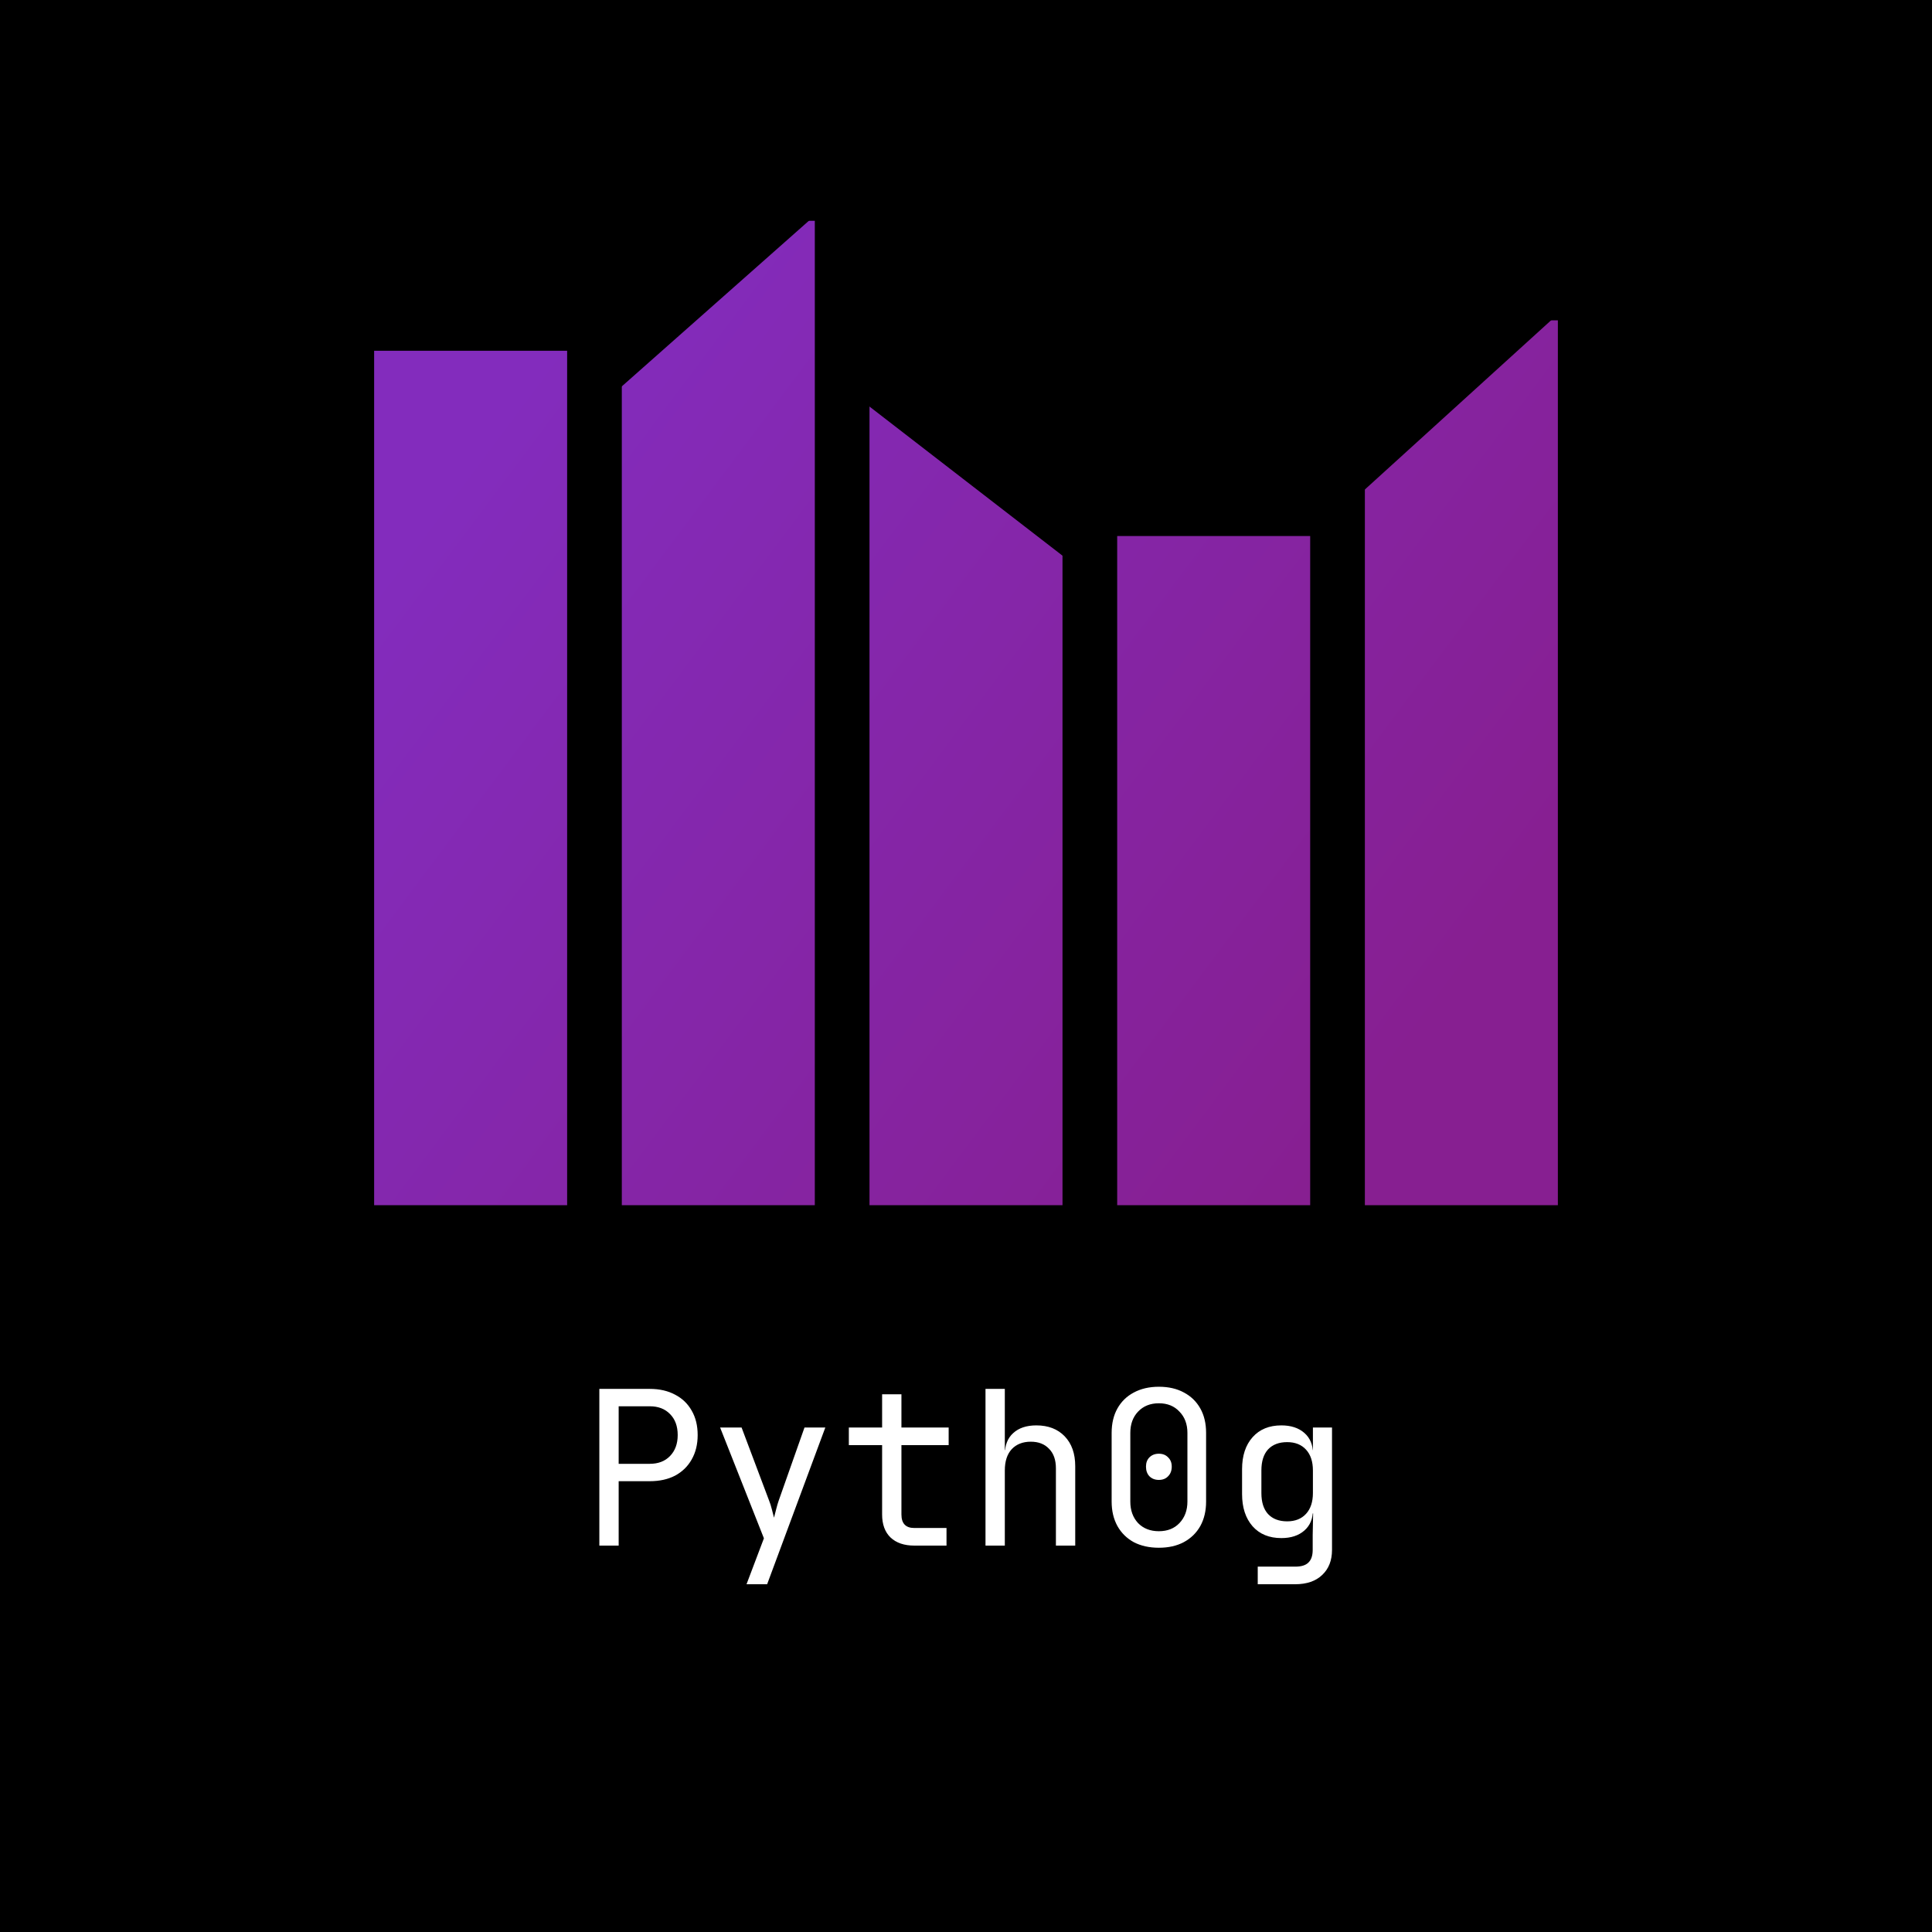 <?xml version="1.0" encoding="UTF-8" standalone="no"?>
<svg
   width="630"
   height="630"
   viewBox="0 0 630 630"
   fill="none"
   version="1.1"
   id="svg6"
   sodipodi:docname="logo.svg"
   inkscape:version="1.4.1 (93de688d07, 2025-03-30)"
   xmlns:inkscape="http://www.inkscape.org/namespaces/inkscape"
   xmlns:sodipodi="http://sodipodi.sourceforge.net/DTD/sodipodi-0.dtd"
   xmlns="http://www.w3.org/2000/svg"
   xmlns:svg="http://www.w3.org/2000/svg">
  <rect x="0" y="0" width="630" height="630" fill="#808080" stroke="none"/>
  <sodipodi:namedview
     id="namedview6"
     pagecolor="#505050"
     bordercolor="#eeeeee"
     borderopacity="1"
     inkscape:showpageshadow="0"
     inkscape:pageopacity="0"
     inkscape:pagecheckerboard="0"
     inkscape:deskcolor="#505050"
     inkscape:zoom="0.92539683"
     inkscape:cx="314.45969"
     inkscape:cy="315"
     inkscape:window-width="1536"
     inkscape:window-height="792"
     inkscape:window-x="0"
     inkscape:window-y="0"
     inkscape:window-maximized="1"
     inkscape:current-layer="g5" />
  <g
     clip-path="url(#clip0_1_48)"
     id="g5">
    <rect
       width="630"
       height="630"
       fill="black"
       id="rect1" />
    <circle
       cx="315"
       cy="315"
       r="315"
       fill="black"
       id="circle1" />
    <path
       fill-rule="evenodd"
       clip-rule="evenodd"
       d="M265.701 72H202.766V393H265.701V72ZM445.065 104.461H508V393H445.065V104.461ZM122 114.379H184.935V393H122V114.379ZM427.234 174.792H364.299V393H427.234V174.792ZM283.533 131.511H346.467V393H283.533V131.511Z"
       fill="url(#paint0_linear_1_48)"
       id="path1" />
    <path
       d="M 348.29,181.932 282.098,130.792 h 66.192 z"
       fill="#000000"
       stroke="#000000"
       id="path2"
       sodipodi:nodetypes="cccc"
       style="stroke-width:1.067" />
    <path
       d="m 507.976,101.761 -62.951,57.201 v -57.201 z"
       fill="#000000"
       stroke="#000000"
       id="path3"
       style="stroke-width:1.029" />
    <path
       d="M263 72L202 126V72H263Z"
       fill="black"
       stroke="black"
       id="path4" />
    <path
       d="M195.44 504V452.9H211.89C215.063 452.9 217.817 453.53 220.15 454.79C222.483 456.003 224.28 457.73 225.54 459.97C226.847 462.21 227.5 464.87 227.5 467.95C227.5 470.983 226.847 473.643 225.54 475.93C224.28 478.17 222.483 479.92 220.15 481.18C217.817 482.393 215.063 483 211.89 483H201.74V504H195.44ZM201.74 477.33H211.89C214.643 477.33 216.837 476.49 218.47 474.81C220.15 473.083 220.99 470.797 220.99 467.95C220.99 465.057 220.15 462.77 218.47 461.09C216.837 459.41 214.643 458.57 211.89 458.57H201.74V477.33ZM243.433 516.6L249.103 501.62L234.823 465.5H241.823L250.783 489.3C251.109 490.093 251.413 491.05 251.693 492.17C251.973 493.243 252.206 494.153 252.393 494.9C252.579 494.153 252.813 493.243 253.093 492.17C253.373 491.05 253.653 490.093 253.933 489.3L262.333 465.5H269.123L250.153 516.6H243.433ZM298.145 504C294.832 504 292.242 503.113 290.375 501.34C288.555 499.567 287.645 497.07 287.645 493.85V471.24H276.795V465.5H287.645V454.65H293.945V465.5H309.345V471.24H293.945V493.85C293.945 496.79 295.345 498.26 298.145 498.26H308.645V504H298.145ZM321.358 504V452.9H327.658V465.5V472.85H328.988L327.658 474.32C327.658 471.287 328.568 468.953 330.388 467.32C332.208 465.64 334.728 464.8 337.948 464.8C341.821 464.8 344.901 465.99 347.188 468.37C349.475 470.75 350.618 473.993 350.618 478.1V504H344.318V478.8C344.318 476.047 343.571 473.923 342.078 472.43C340.631 470.89 338.648 470.12 336.128 470.12C333.515 470.12 331.438 470.937 329.898 472.57C328.405 474.203 327.658 476.513 327.658 479.5V504H321.358ZM377.891 504.7C374.764 504.7 372.034 504.093 369.701 502.88C367.414 501.62 365.641 499.87 364.381 497.63C363.121 495.343 362.491 492.683 362.491 489.65V467.25C362.491 464.17 363.121 461.51 364.381 459.27C365.641 457.03 367.414 455.303 369.701 454.09C372.034 452.83 374.764 452.2 377.891 452.2C381.064 452.2 383.794 452.83 386.081 454.09C388.367 455.303 390.141 457.03 391.401 459.27C392.661 461.51 393.291 464.17 393.291 467.25V489.65C393.291 492.683 392.661 495.343 391.401 497.63C390.141 499.87 388.344 501.62 386.011 502.88C383.724 504.093 381.017 504.7 377.891 504.7ZM377.891 499.31C380.691 499.31 382.931 498.423 384.611 496.65C386.337 494.83 387.201 492.497 387.201 489.65V467.25C387.201 464.403 386.337 462.093 384.611 460.32C382.931 458.5 380.691 457.59 377.891 457.59C375.091 457.59 372.827 458.5 371.101 460.32C369.421 462.093 368.581 464.403 368.581 467.25V489.65C368.581 492.497 369.421 494.83 371.101 496.65C372.827 498.423 375.091 499.31 377.891 499.31ZM377.891 482.58C376.631 482.58 375.604 482.183 374.811 481.39C374.064 480.597 373.691 479.547 373.691 478.24C373.691 476.98 374.064 475.977 374.811 475.23C375.604 474.437 376.631 474.04 377.891 474.04C379.151 474.04 380.154 474.437 380.901 475.23C381.694 475.977 382.091 476.98 382.091 478.24C382.091 479.547 381.694 480.597 380.901 481.39C380.154 482.183 379.151 482.58 377.891 482.58ZM410.133 516.6V510.86H422.383C424.343 510.86 425.767 510.417 426.653 509.53C427.587 508.643 428.053 507.267 428.053 505.4V500.5L428.193 493.5H426.933L428.123 492.45C428.123 495.25 427.19 497.467 425.323 499.1C423.457 500.733 420.96 501.55 417.833 501.55C413.867 501.55 410.74 500.267 408.453 497.7C406.167 495.087 405.023 491.587 405.023 487.2V479.08C405.023 474.693 406.167 471.217 408.453 468.65C410.74 466.083 413.867 464.8 417.833 464.8C420.96 464.8 423.457 465.617 425.323 467.25C427.19 468.883 428.123 471.1 428.123 473.9L426.933 472.85H428.123V465.5H434.353V505.4C434.353 508.853 433.28 511.583 431.133 513.59C429.033 515.597 426.093 516.6 422.313 516.6H410.133ZM419.723 496.09C422.337 496.09 424.39 495.273 425.883 493.64C427.377 492.007 428.123 489.743 428.123 486.85V479.5C428.123 476.607 427.377 474.343 425.883 472.71C424.39 471.077 422.337 470.26 419.723 470.26C417.063 470.26 414.987 471.053 413.493 472.64C412.047 474.227 411.323 476.513 411.323 479.5V486.85C411.323 489.837 412.047 492.123 413.493 493.71C414.987 495.297 417.063 496.09 419.723 496.09Z"
       fill="white"
       id="path5" />
  </g>
  <defs
     id="defs6">
    <linearGradient
       id="paint0_linear_1_48"
       x1="147.174"
       y1="156.758"
       x2="437.156"
       y2="373.535"
       gradientUnits="userSpaceOnUse">
      <stop
         stop-color="#832CBD"
         id="stop5" />
      <stop
         offset="1"
         stop-color="#871F91"
         id="stop6" />
    </linearGradient>
    <clipPath
       id="clip0_1_48">
      <rect
         width="630"
         height="630"
         fill="white"
         id="rect6" />
    </clipPath>
  </defs>
</svg>
